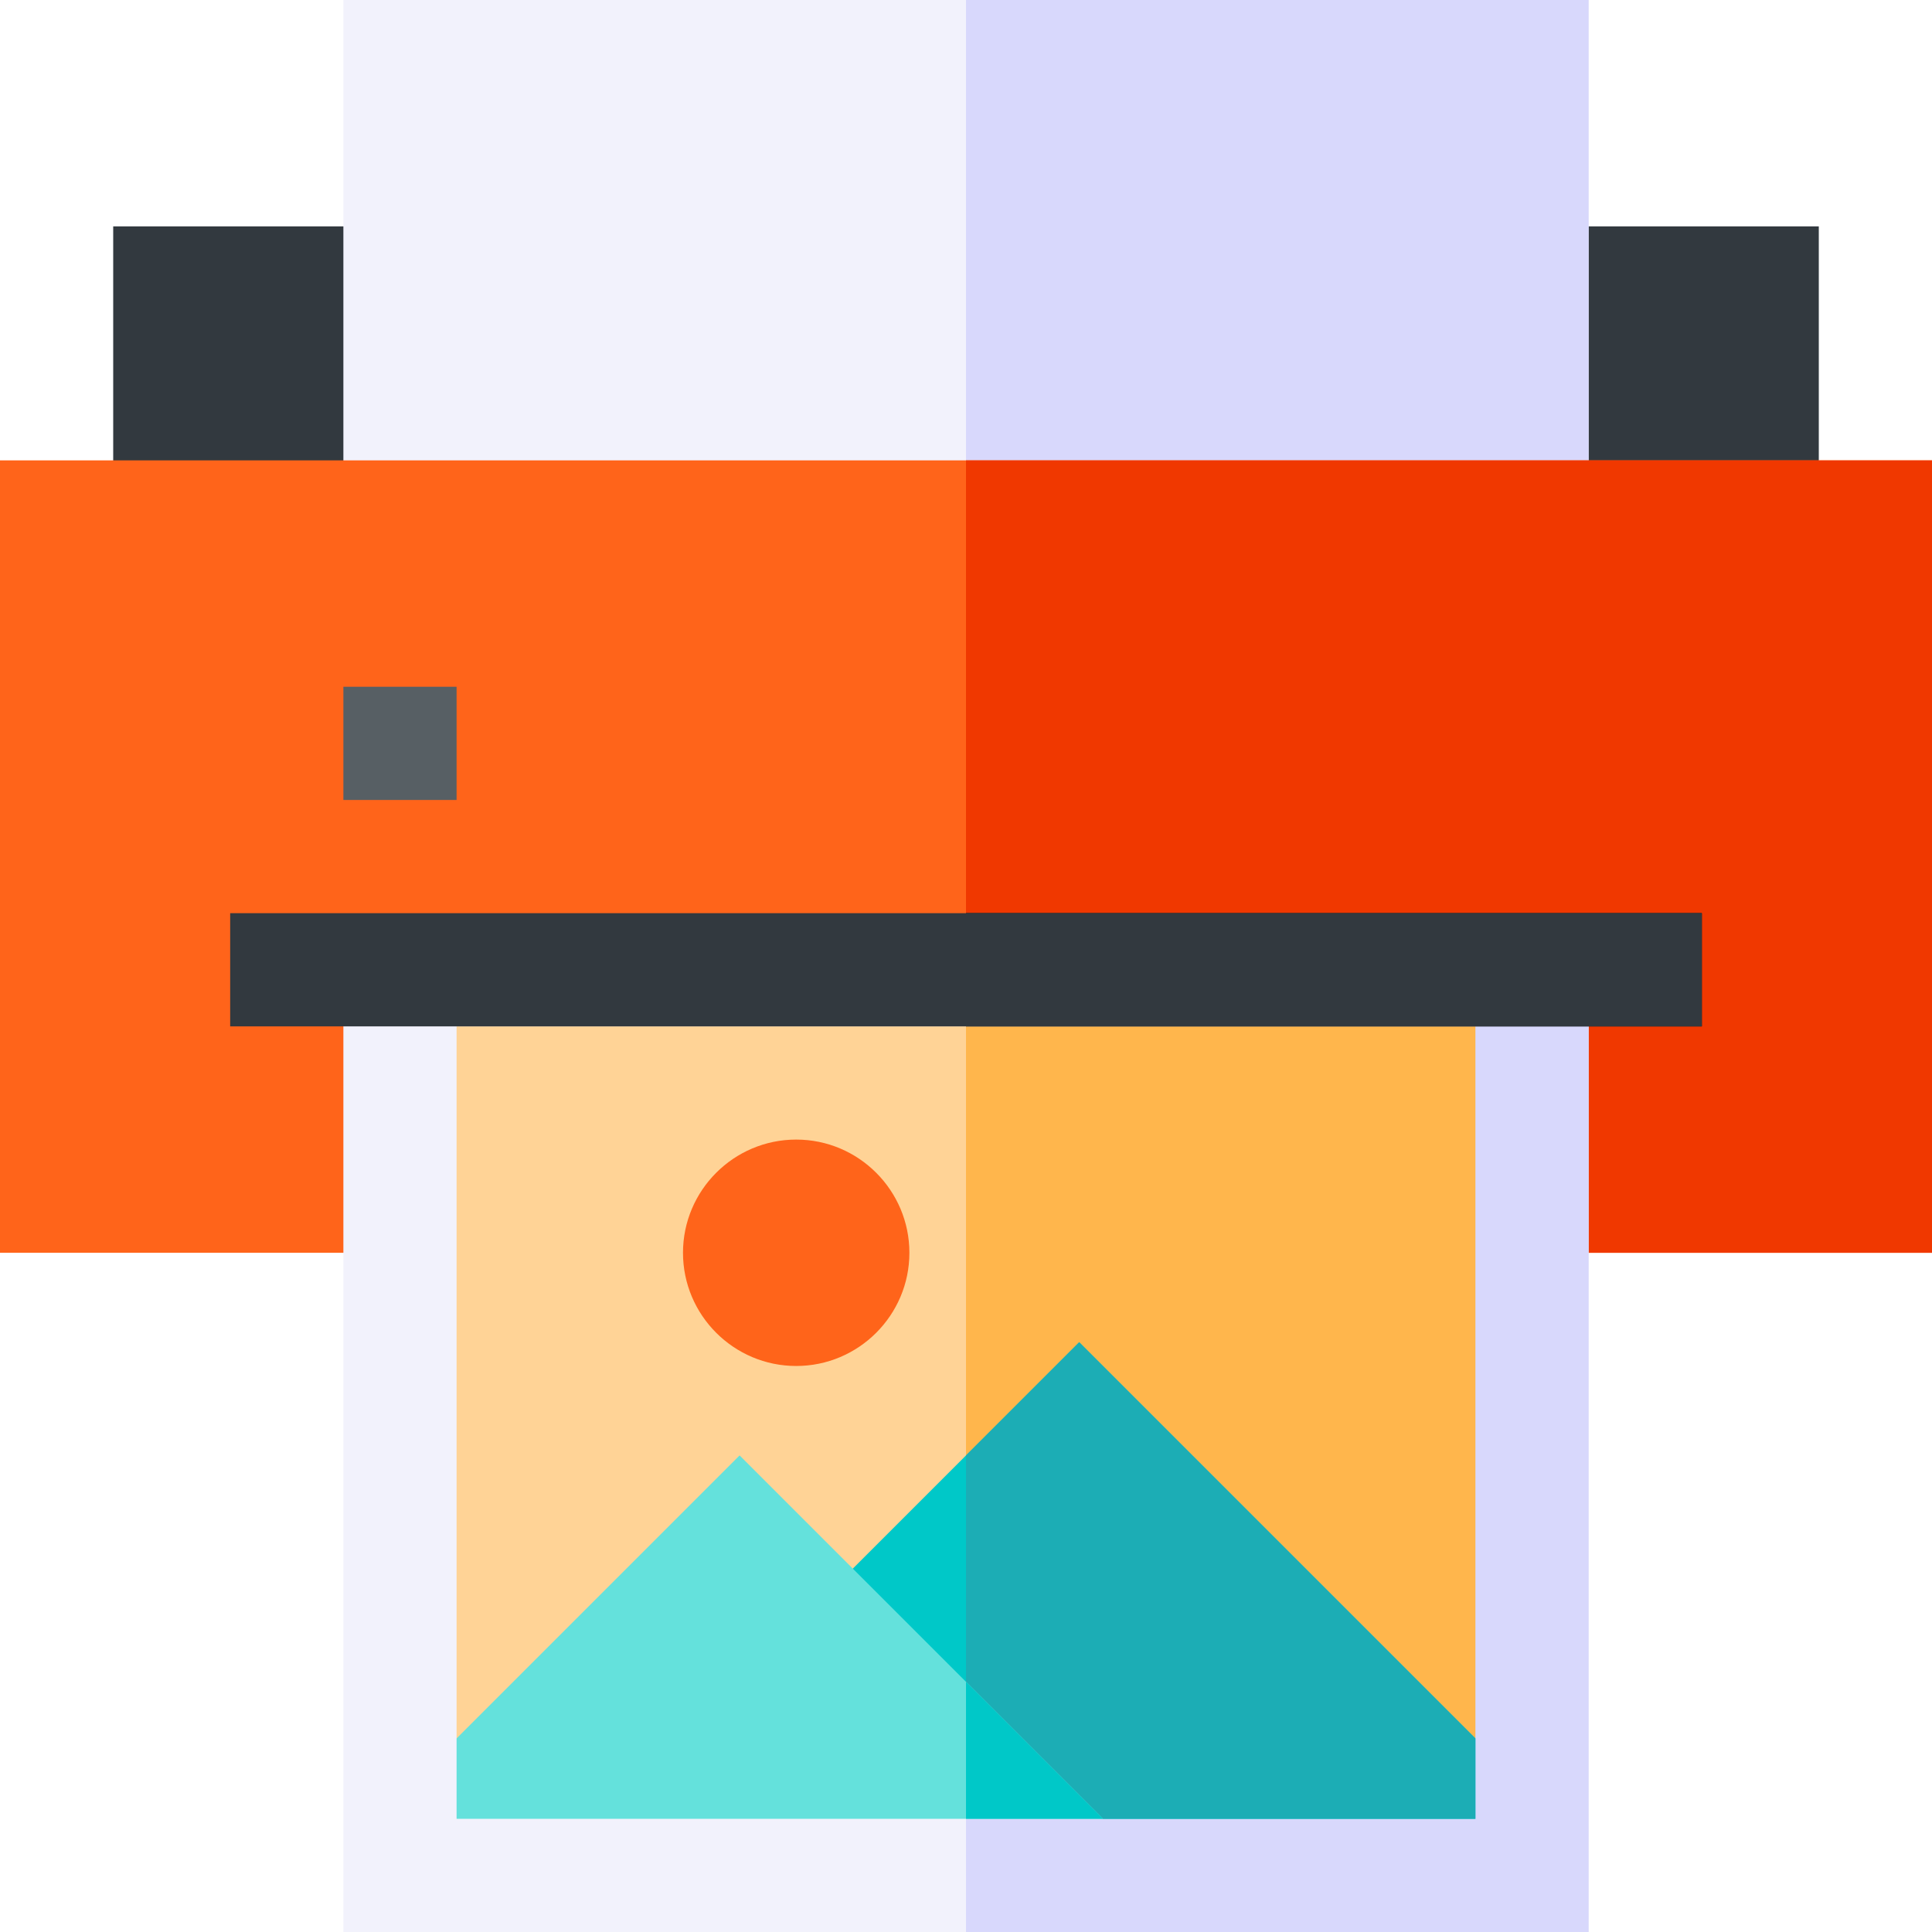 <svg height="512pt" viewBox="0 0 512 512" width="512pt" xmlns="http://www.w3.org/2000/svg"><path d="m391 60h91v92h-91zm0 0" fill="#32393f"/><path d="m30 60h91v92h-91zm0 0" fill="#32393f"/><path d="m91 0h330v152h-330zm0 0" fill="#f2f2fc"/><path d="m256 0h165v152h-165zm0 0" fill="#d8d8fc"/><path d="m0 122h512v210h-512zm0 0" fill="#ff641a"/><path d="m256 122h256v210h-256zm0 0" fill="#f03800"/><path d="m91 182h30v30h-30zm0 0" fill="#575f64"/><path d="m91 257h330v255h-330zm0 0" fill="#f2f2fc"/><path d="m121 272h270v188.699h-270zm0 0" fill="#ffd396"/><path d="m211 362c-16.539 0-30-13.461-30-30s13.461-30 30-30 30 13.461 30 30-13.461 30-30 30zm0 0" fill="#ff641a"/><path d="m256 257h165v255h-165zm0 0" fill="#d8d8fc"/><path d="m256 272h135v188.699h-135zm0 0" fill="#ffb64c"/><path d="m391 460.699v21.301h-98.699l-36.301-18.602-51.598-26.098 51.598-51.602 30-30zm0 0" fill="#00c8c8"/><path d="m391 460.699v21.301h-98.699l-36.301-18.602v-77.699l30-30zm0 0" fill="#1cadb5"/><path d="m292.301 482h-171.301v-21.301l75-75zm0 0" fill="#64e1dc"/><path d="m292.301 482h-36.301v-36.301zm0 0" fill="#00c8c8"/><path d="m256 242h195v30h-195zm0 0"/><g fill="#32393f"><path d="m61 242h390v30h-390zm0 0"/><path d="m256 242h195v30h-195zm0 0"/></g></svg>